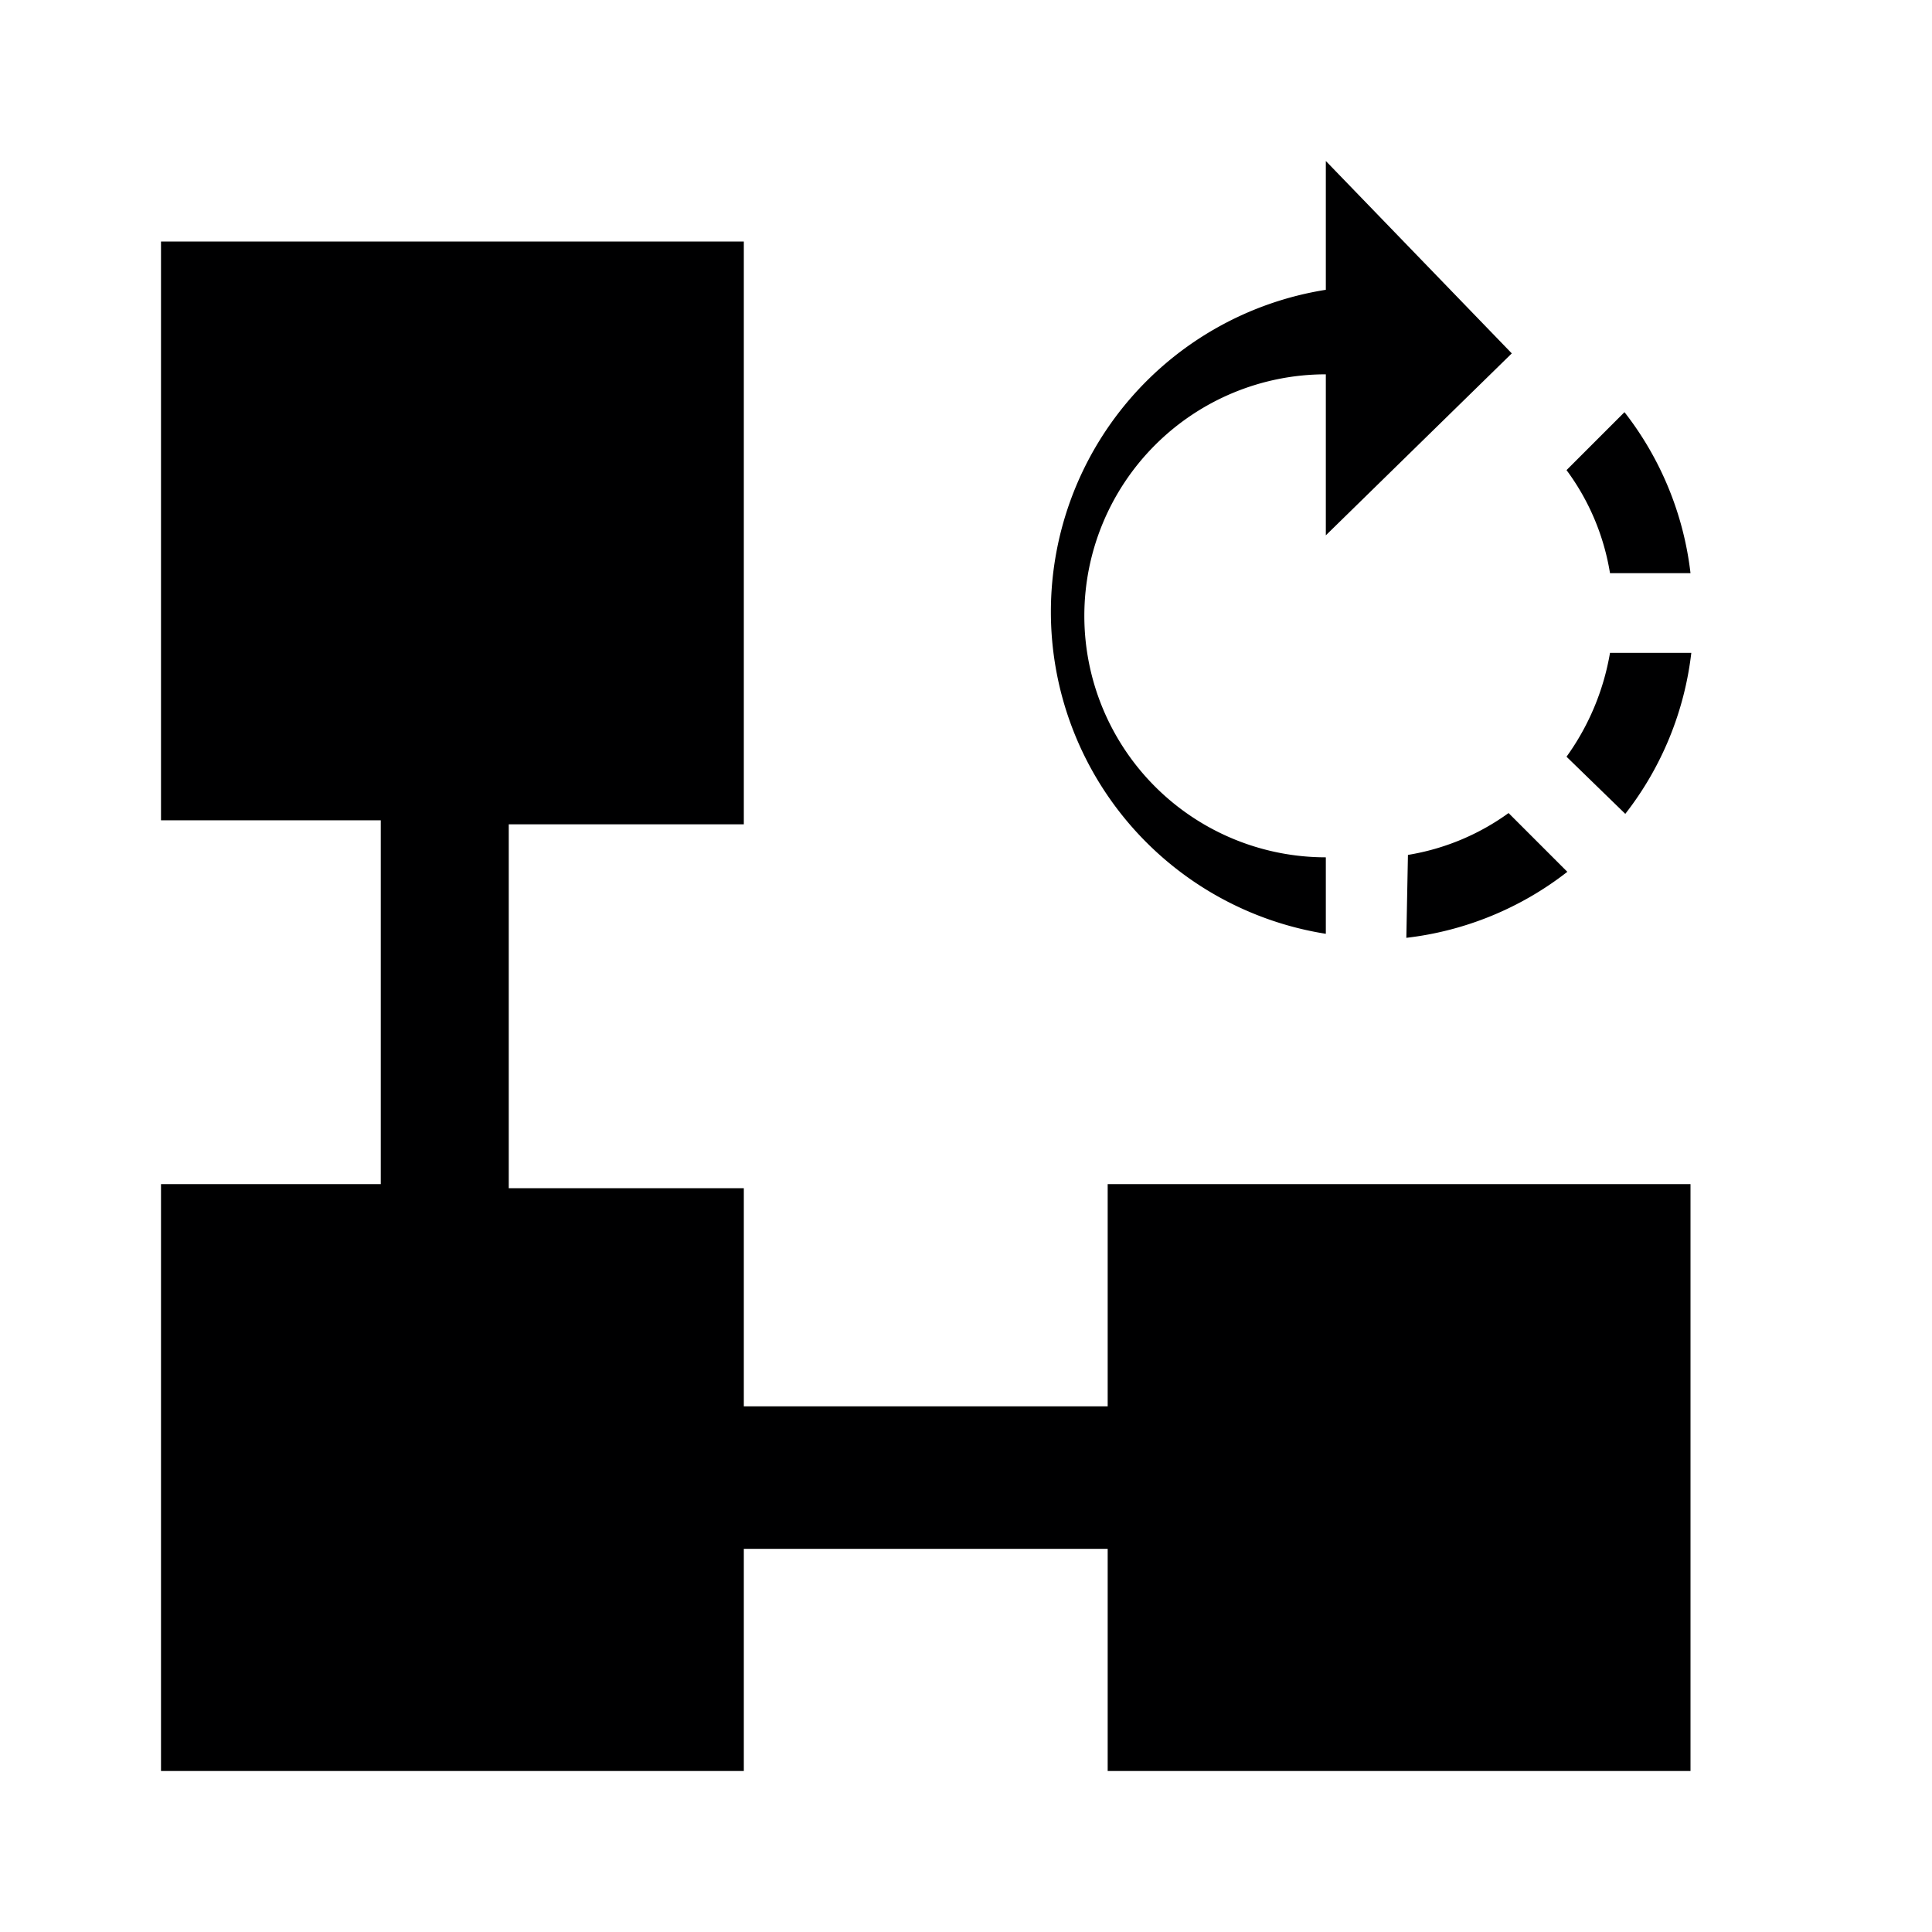 <svg xmlns="http://www.w3.org/2000/svg" width="24" height="24" viewBox="0 0 24 24"><title>ic_resignal</title><g id="Icons"><path d="M13.76,14.71H21V22H13.76V19.24H9.24V22H2V14.71H4.73V10.19H2V3H9.24v7.24H6.32v4.52H9.24v2.71h4.52ZM21,7.12a4,4,0,0,0-.82-2l-.72.72A2.94,2.94,0,0,1,20,7.12Zm-4.53,4.53v-1a3,3,0,0,1,0-6v2l2.31-2.26L16.47,2V3.6a4.05,4.05,0,0,0,0,8Zm1,0a4,4,0,0,0,2-.82l-.73-.73a2.94,2.94,0,0,1-1.25.52Zm2-2.24.72.7a4,4,0,0,0,.82-2H20A3.09,3.09,0,0,1,19.46,9.4Z" fill="#000001"/></g></svg>
